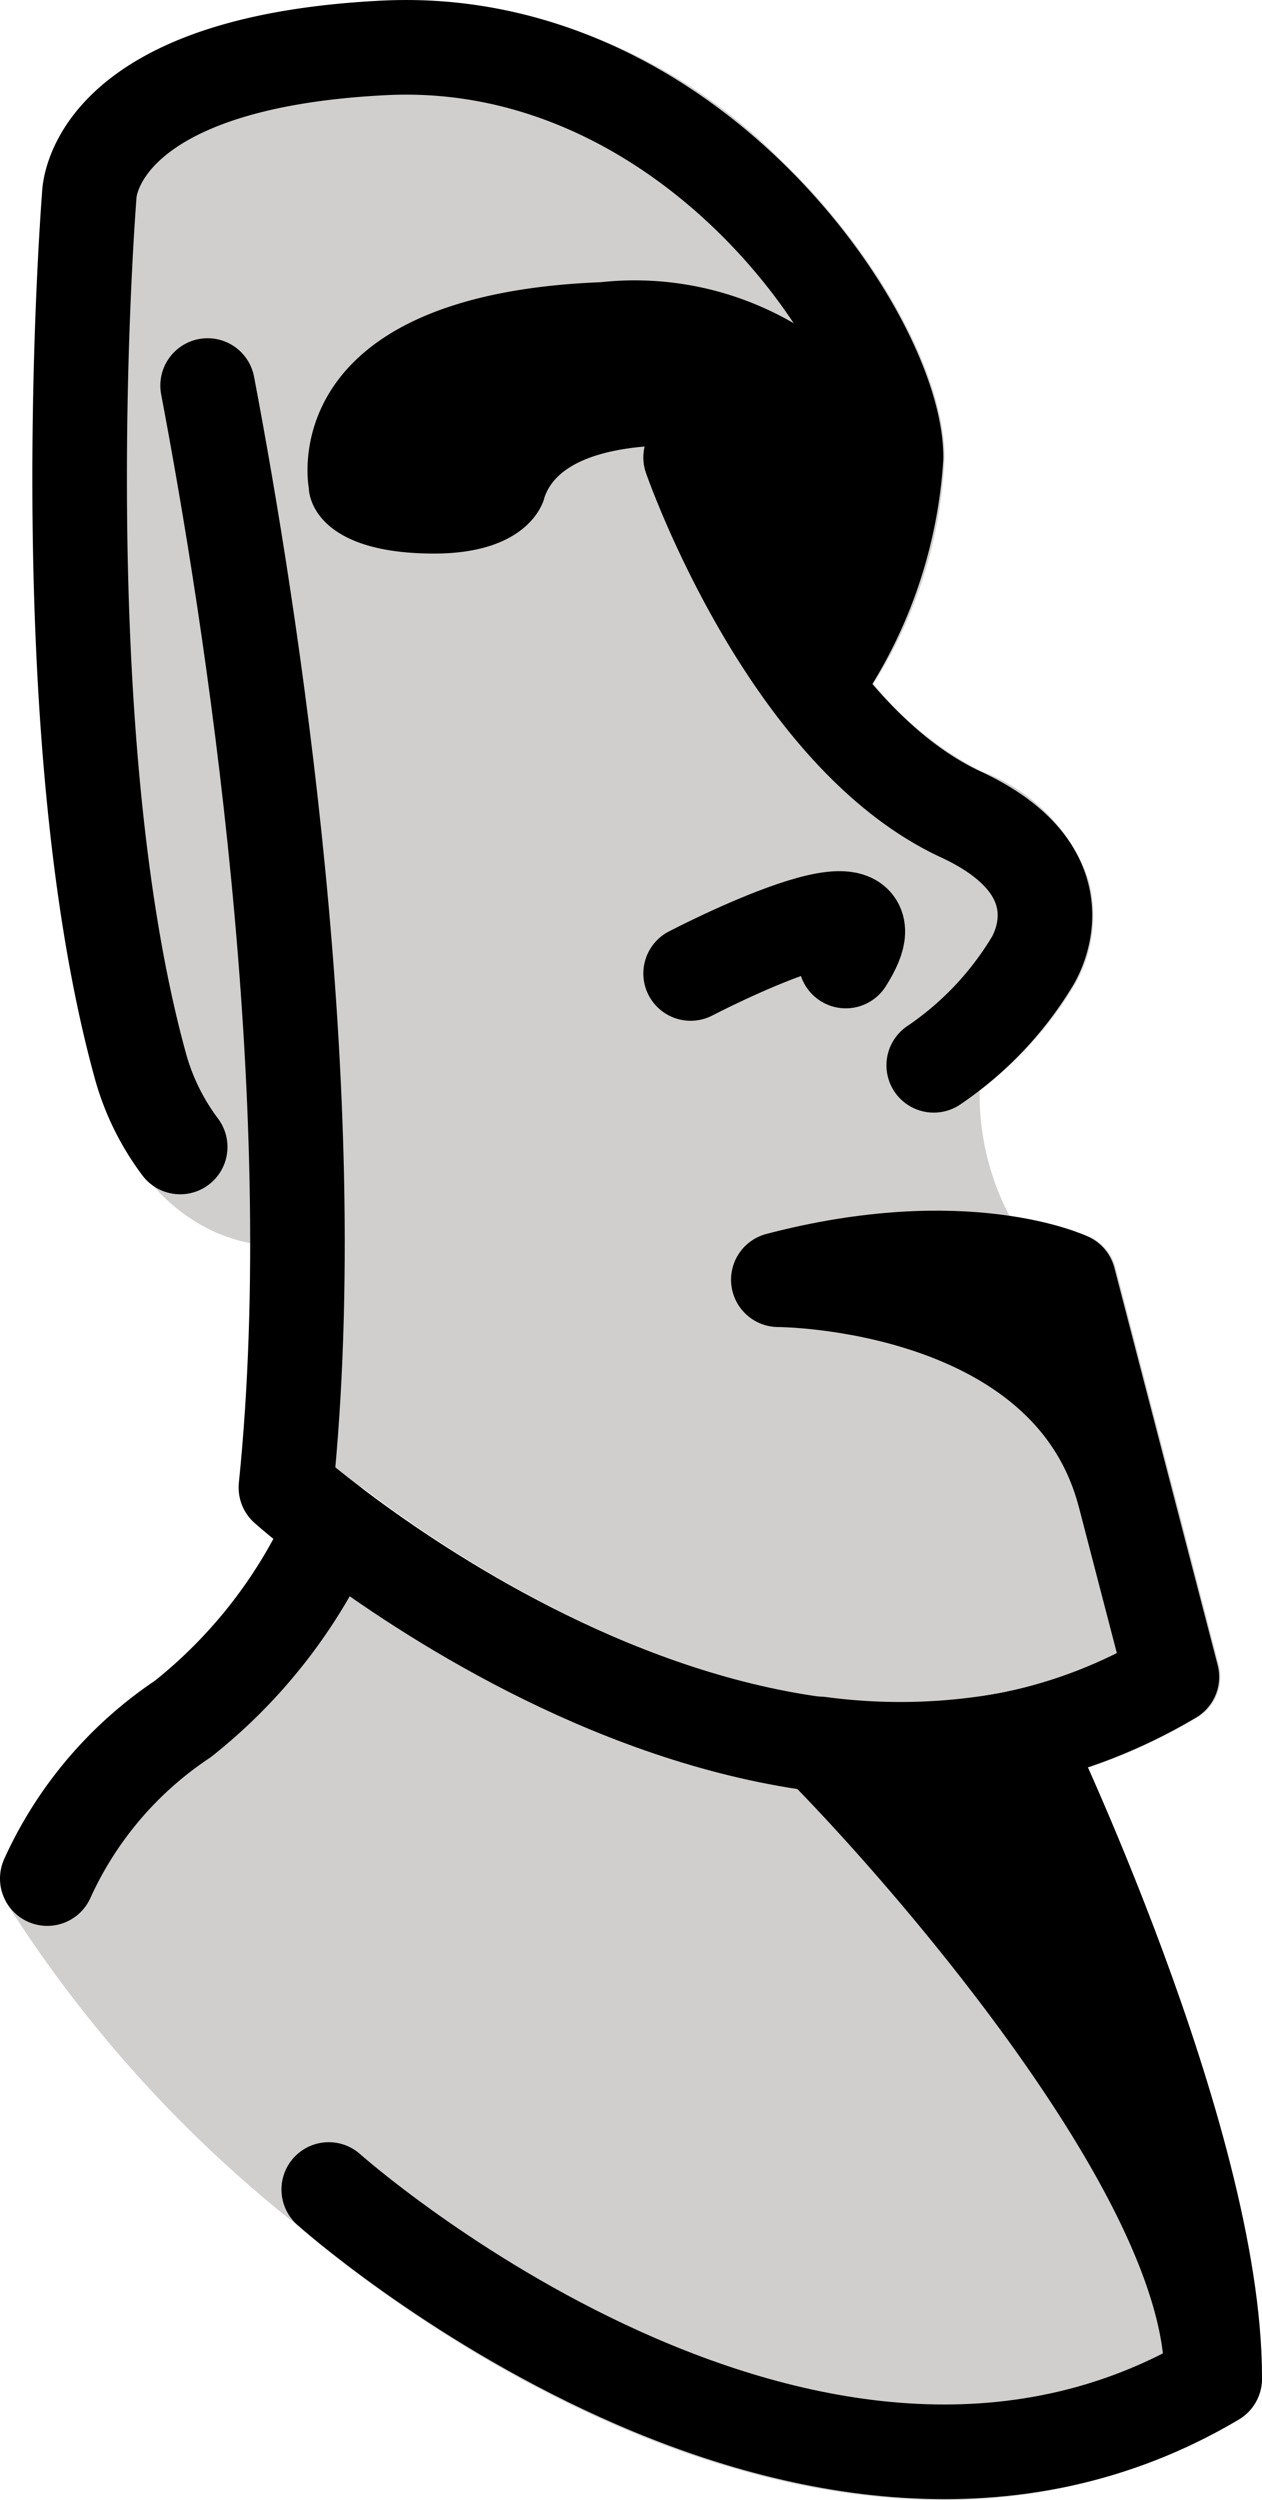 <?xml version="1.0" encoding="UTF-8" standalone="no"?>
<svg
   id="emoji"
   viewBox="0 0 26.692 52.838"
   version="1.1"
   sodipodi:docname="e216.svg"
   width="26.692"
   height="52.838"
   xmlns:inkscape="http://www.inkscape.org/namespaces/inkscape"
   xmlns:sodipodi="http://sodipodi.sourceforge.net/DTD/sodipodi-0.dtd"
   xmlns="http://www.w3.org/2000/svg"
   xmlns:svg="http://www.w3.org/2000/svg">
  <defs
     id="defs11" />
  <sodipodi:namedview
     id="namedview11"
     pagecolor="#ffffff"
     bordercolor="#000000"
     borderopacity="0.25"
     inkscape:showpageshadow="2"
     inkscape:pageopacity="0.0"
     inkscape:pagecheckerboard="0"
     inkscape:deskcolor="#d1d1d1" />
  <g
     id="color"
     transform="translate(-22.654,-10.715)">
    <path
       fill="#d0cfce"
       d="m 49.263,61.337 a 127.464,127.464 0 0 0 0.076,-0.379 c 0,-5.222 -4,-13.602 -4.17,-13.956 -0.012,-0.024 -0.033,-0.039 -0.047,-0.062 a 1.091,1.091 0 0 0 -0.238,-0.281 0.979,0.979 0 0 0 -0.243,-0.142 c -0.026,-0.011 -0.05,-0.022 -0.077,-0.03 a 0.967,0.967 0 0 0 -0.304,-0.045 c -0.024,0 -0.046,0 -0.07,0.002 a 0.941,0.941 0 0 0 -0.145,0.003 c -5.666,1.275 -11.504,-2.573 -13.755,-4.287 a 0.914,0.914 0 0 0 -0.103,-0.05 0.942,0.942 0 0 0 -0.094,-0.067 c -0.027,-0.012 -0.055,-0.009 -0.083,-0.019 a 1.181,1.181 0 0 0 -0.385,-0.055 1.236,1.236 0 0 0 -0.366,0.095 0.976,0.976 0 0 0 -0.152,0.095 0.965,0.965 0 0 0 -0.155,0.136 c -0.019,0.021 -0.045,0.032 -0.062,0.055 a 0.954,0.954 0 0 0 -0.05,0.102 0.943,0.943 0 0 0 -0.068,0.095 9.878,9.878 0 0 1 -2.824,3.677 9.053,9.053 0 0 0 -3.213,3.789 c -0.012,0.027 -0.009,0.055 -0.019,0.082 a 1.001,1.001 0 0 0 -0.044,0.198 1.026,1.026 0 0 0 0.09,0.562 c 0.012,0.026 0.013,0.054 0.028,0.078 a 27.264,27.264 0 0 0 6.188,6.844 c 0.567,0.5 6.725,5.776 13.612,5.776 a 12.077,12.077 0 0 0 6.259,-1.698 0.979,0.979 0 0 0 0.402,-0.493 z"
       id="path1" />
    <path
       fill="#d0cfce"
       d="m 27.972,36.993 a 50.228,50.228 0 0 1 -0.238,5.06 0.999,0.999 0 0 0 0.33,0.849 c 0.042,0.038 0.177,0.156 0.393,0.335 0.19,-0.349 0.315,-0.614 0.349,-0.69 a 0.944,0.944 0 0 1 0.068,-0.095 0.953,0.953 0 0 1 0.05,-0.102 c 0.018,-0.023 0.043,-0.034 0.062,-0.055 a 0.97,0.97 0 0 1 0.155,-0.136 0.979,0.979 0 0 1 0.152,-0.095 1.238,1.238 0 0 1 0.366,-0.095 1.181,1.181 0 0 1 0.385,0.055 c 0.027,0.009 0.056,0.006 0.083,0.019 a 0.943,0.943 0 0 1 0.094,0.067 0.923,0.923 0 0 1 0.103,0.05 c 2.251,1.714 8.089,5.562 13.755,4.287 a 0.94,0.94 0 0 1 0.145,-0.003 c 0.024,-0.002 0.046,-0.001 0.07,-0.002 a 0.967,0.967 0 0 1 0.304,0.045 c 0.027,0.008 0.051,0.019 0.077,0.03 a 0.979,0.979 0 0 1 0.243,0.142 0.953,0.953 0 0 1 0.087,0.082 0.965,0.965 0 0 1 0.151,0.2 c 0.013,0.023 0.035,0.037 0.047,0.062 0.033,0.07 0.219,0.46 0.49,1.068 a 12.142,12.142 0 0 0 2.283,-1.053 1,1 0 0 0 0.458,-1.112 L 47.44,42.074 47.437,42.064 47.43,42.04 46.252,37.511 a 0.998,0.998 0 0 0 -0.541,-0.652 6.779,6.779 0 0 0 -1.703,-0.44 5.519,5.519 0 0 1 -0.634,-2.658 7.816,7.816 0 0 0 1.992,-2.199 2.91,2.91 0 0 0 0.317,-2.235 3.772,3.772 0 0 0 -2.26,-2.306 7.03,7.03 0 0 1 -2.295,-1.854 9.659,9.659 0 0 0 1.505,-4.785 c 0,-1.761 -1.44,-4.361 -3.5,-6.322 a 11.371,11.371 0 0 0 -8.377,-3.332 c -6.991,0.347 -7.189,3.734 -7.185,4.038 -0.037,0.465 -0.89,11.46 1.104,18.701 0.284,1.176 1.317,3.161 3.296,3.527 z"
       id="path2" />
    <path
       d="M 41.435,19.321 A 6.692,6.692 0 0 0 35.357,16.68 c -6.973,0.276 -6.171,4.351 -6.171,4.351 0,0 -0.028,1.384 2.65,1.384 2.096,0 2.334,-1.187 2.334,-1.187 0.425,-1.251 2.957,-1.092 2.957,-1.092 0,0 1.378,3.864 2.441,4.226 1.063,0.361 1.867,-2.484 1.867,-2.484 0,0 1.314,-0.739 2e-4,-2.557 z"
       id="path3" />
    <path
       d="m 48.281,61.958 a 0.999,0.999 0 0 1 -1,-1 c 0,-3.803 -5.779,-10.441 -8.006,-12.678 a 1.002,1.002 0 0 1 -0.189,-1.147 1.017,1.017 0 0 1 1.022,-0.552 11.83,11.83 0 0 0 3.814,-0.104 1.005,1.005 0 0 1 1.188,0.524 c 0.17,0.354 4.17,8.734 4.17,13.956 a 1,1 0 0 1 -1,1 z"
       id="path4" />
  </g>
  <g
     id="line"
     transform="translate(-22.654,-10.715)">
    <path
       fill="none"
       stroke="#000000"
       stroke-linecap="round"
       stroke-linejoin="round"
       stroke-width="2"
       d="m 37.261,20.382 c 0,0 2.023,5.835 5.714,7.546 2.75,1.275 1.494,3.138 1.494,3.138 a 7.038,7.038 0 0 1 -2.066,2.165"
       id="path5" />
    <path
       fill="none"
       stroke="#000000"
       stroke-linecap="round"
       stroke-linejoin="round"
       stroke-width="2"
       d="m 39.868,25.226 a 9.27,9.27 0 0 0 1.738,-4.844 c 0,-2.535 -4.349,-8.976 -10.827,-8.655 -6.241,0.309 -6.237,3.119 -6.237,3.119 0,0 -0.898,11.202 1.078,18.386 a 5.111,5.111 0 0 0 0.845,1.725"
       id="path6" />
    <path
       fill="none"
       stroke="#000000"
       stroke-linecap="round"
       stroke-linejoin="round"
       stroke-width="2"
       d="m 27.045,18.864 c 0.921,4.847 2.511,14.954 1.656,23.292 0,0 10.18,9.077 18.739,4.002 l -2.184,-8.395 c 0,0 -2.188,-1.034 -6.14,0 0,0 6.14,0 7.324,4.554"
       id="path7" />
    <path
       fill="none"
       stroke="#000000"
       stroke-linecap="round"
       stroke-linejoin="round"
       stroke-width="2"
       d="m 37.261,31.29 c 0,0 4.66,-2.43 3.282,-0.263"
       id="path8" />
    <path
       fill="none"
       stroke="#000000"
       stroke-linecap="round"
       stroke-linejoin="round"
       stroke-width="2"
       d="m 48.346,60.994 c -8.56,5.075 -18.739,-4.002 -18.739,-4.002"
       id="path9" />
    <path
       fill="none"
       stroke="#000000"
       stroke-linecap="round"
       stroke-linejoin="round"
       stroke-width="2"
       d="m 48.346,60.958 c 0,-5.054 -4.072,-13.523 -4.072,-13.523"
       id="path10" />
    <path
       fill="none"
       stroke="#000000"
       stroke-linecap="round"
       stroke-linejoin="round"
       stroke-width="2"
       d="m 29.691,42.956 a 10.843,10.843 0 0 1 -3.17,4.091 8.043,8.043 0 0 0 -2.867,3.373"
       id="path11" />
  </g>
</svg>
